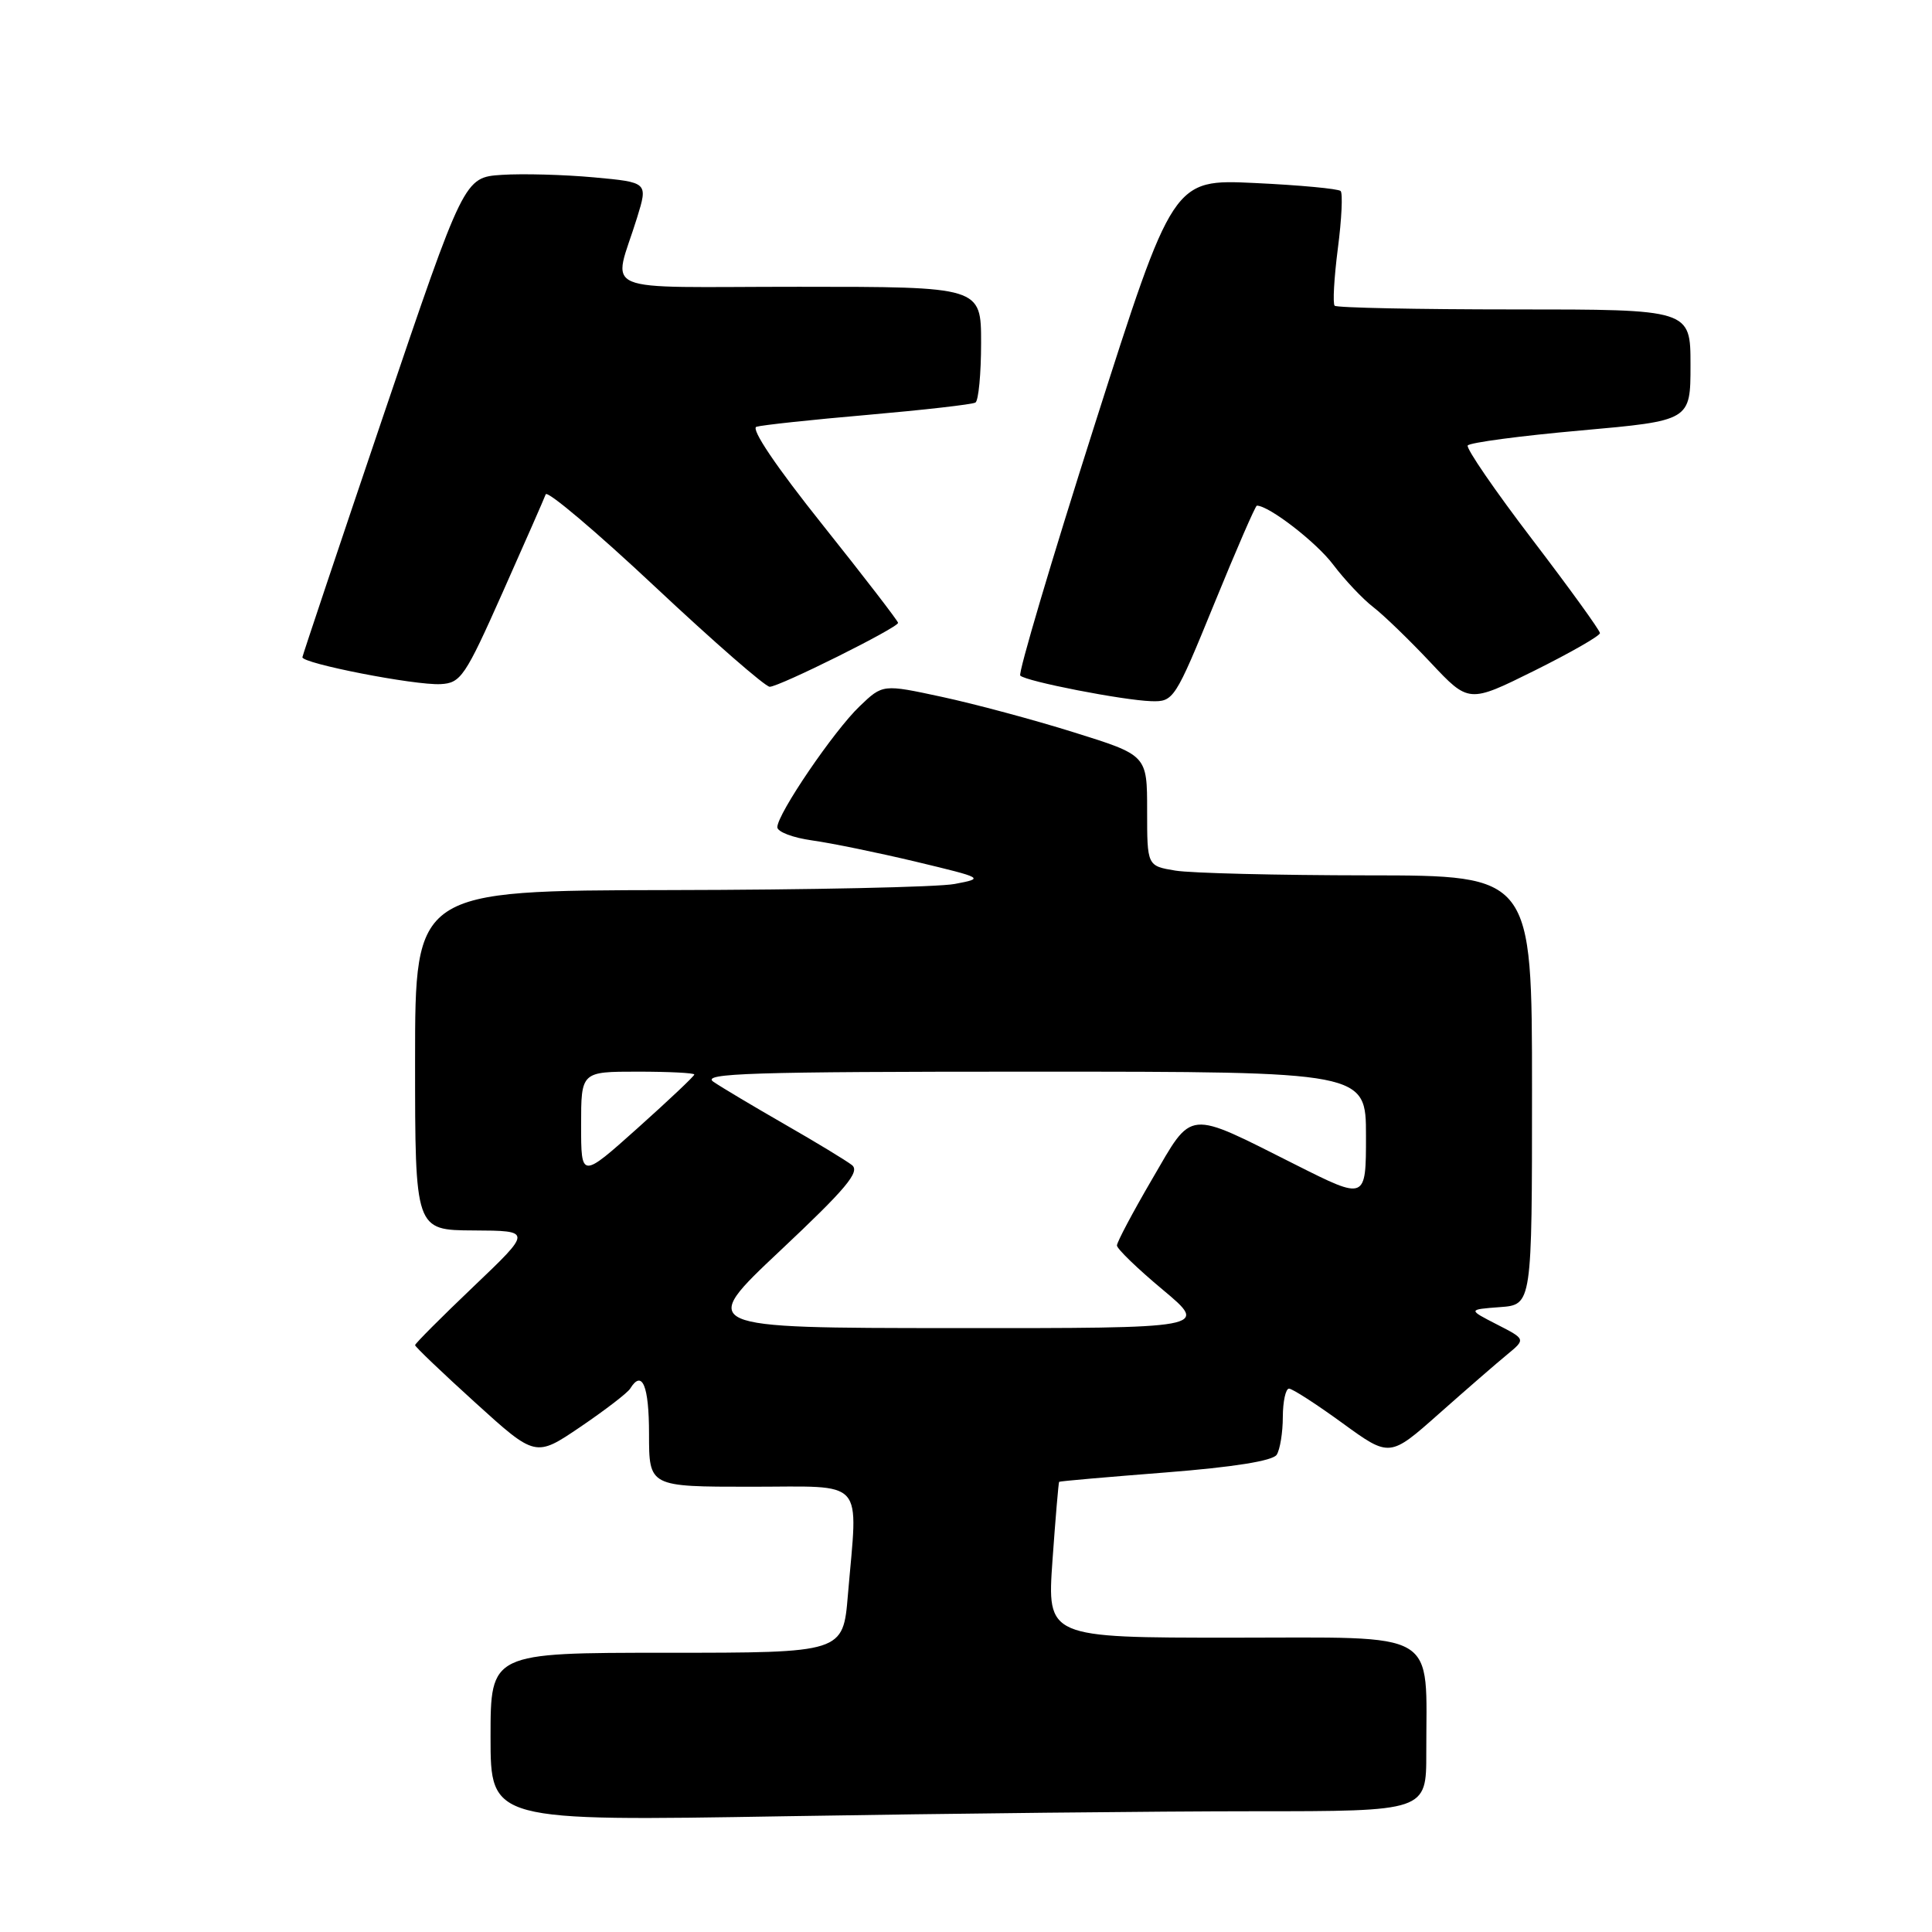 <?xml version="1.0" encoding="UTF-8" standalone="no"?>
<!DOCTYPE svg PUBLIC "-//W3C//DTD SVG 1.1//EN" "http://www.w3.org/Graphics/SVG/1.1/DTD/svg11.dtd" >
<svg xmlns="http://www.w3.org/2000/svg" xmlns:xlink="http://www.w3.org/1999/xlink" version="1.1" viewBox="0 0 256 256">
 <g >
 <path fill="currentColor"
d=" M 166.16 240.00 C 189.00 240.00 189.00 240.00 188.99 232.25 C 188.97 215.73 191.11 217.00 163.24 217.00 C 138.74 217.00 138.74 217.00 139.46 206.75 C 139.86 201.11 140.26 196.43 140.34 196.35 C 140.43 196.26 146.77 195.71 154.44 195.11 C 163.49 194.40 168.65 193.57 169.17 192.76 C 169.61 192.07 169.98 189.81 169.98 187.75 C 169.99 185.69 170.36 184.00 170.80 184.00 C 171.24 184.00 174.42 186.05 177.87 188.56 C 184.14 193.12 184.14 193.12 190.69 187.31 C 194.29 184.12 198.35 180.59 199.71 179.48 C 202.17 177.45 202.17 177.45 198.34 175.49 C 194.50 173.52 194.50 173.52 198.75 173.20 C 203.00 172.89 203.00 172.89 203.00 144.44 C 203.00 116.00 203.00 116.00 181.25 115.99 C 169.29 115.98 157.81 115.70 155.75 115.36 C 152.00 114.74 152.00 114.74 152.00 107.40 C 152.00 100.07 152.00 100.07 142.33 97.05 C 137.01 95.38 129.13 93.27 124.81 92.34 C 116.97 90.65 116.97 90.65 113.91 93.58 C 110.51 96.82 103.00 107.85 103.00 109.61 C 103.00 110.22 105.07 111.01 107.61 111.36 C 110.14 111.71 116.33 112.98 121.36 114.18 C 130.40 116.35 130.46 116.38 126.50 117.13 C 124.30 117.55 107.31 117.91 88.75 117.94 C 55.00 118.00 55.00 118.00 55.00 140.50 C 55.00 163.00 55.00 163.00 62.75 163.04 C 70.50 163.08 70.50 163.08 62.75 170.47 C 58.49 174.53 55.00 178.03 55.00 178.24 C 55.00 178.45 58.59 181.88 62.98 185.86 C 70.96 193.10 70.96 193.10 76.92 189.06 C 80.20 186.83 83.16 184.56 83.50 184.00 C 85.09 181.42 86.00 183.60 86.00 190.00 C 86.00 197.00 86.00 197.00 99.50 197.00 C 114.90 197.00 113.68 195.64 112.35 211.35 C 111.71 219.00 111.71 219.00 88.35 219.00 C 65.00 219.00 65.00 219.00 65.00 230.16 C 65.00 241.32 65.00 241.32 104.16 240.66 C 125.70 240.30 153.60 240.00 166.16 240.00 Z  M 160.89 80.00 C 163.81 72.85 166.35 67.00 166.54 67.00 C 168.14 67.00 174.39 71.82 176.64 74.80 C 178.18 76.84 180.58 79.38 181.97 80.45 C 183.36 81.52 186.78 84.83 189.56 87.79 C 194.62 93.18 194.62 93.18 203.31 88.87 C 208.09 86.49 212.00 84.26 212.00 83.89 C 212.00 83.53 207.96 77.94 203.03 71.48 C 198.09 65.01 194.25 59.41 194.48 59.03 C 194.72 58.65 201.46 57.75 209.46 57.04 C 224.00 55.74 224.00 55.74 224.00 48.37 C 224.00 41.00 224.00 41.00 200.67 41.00 C 187.83 41.00 177.11 40.78 176.85 40.51 C 176.58 40.24 176.77 36.84 177.27 32.94 C 177.78 29.04 177.94 25.61 177.64 25.31 C 177.34 25.01 172.22 24.53 166.26 24.25 C 155.43 23.74 155.43 23.74 145.03 56.35 C 139.31 74.29 134.89 89.22 135.19 89.52 C 135.95 90.29 148.80 92.79 152.54 92.91 C 155.51 93.00 155.69 92.73 160.89 80.00 Z  M 66.60 78.50 C 69.54 71.90 72.11 66.05 72.31 65.50 C 72.51 64.95 79.03 70.46 86.80 77.75 C 94.57 85.04 101.41 91.00 101.99 91.00 C 103.26 91.00 119.00 83.17 119.00 82.53 C 119.00 82.29 114.49 76.43 108.98 69.52 C 102.84 61.83 99.45 56.80 100.23 56.55 C 100.93 56.33 107.58 55.61 115.00 54.97 C 122.42 54.32 128.84 53.59 129.25 53.34 C 129.66 53.09 130.00 49.53 130.00 45.44 C 130.00 38.00 130.00 38.00 105.89 38.00 C 78.53 38.00 81.23 39.16 84.42 28.83 C 85.86 24.16 85.86 24.16 78.68 23.50 C 74.73 23.14 69.25 22.99 66.50 23.17 C 61.50 23.50 61.50 23.50 50.82 55.00 C 44.95 72.33 40.12 86.76 40.07 87.08 C 39.97 87.90 54.95 90.83 58.38 90.65 C 61.06 90.51 61.63 89.67 66.60 78.50 Z  M 103.39 165.71 C 112.11 157.51 114.00 155.26 112.89 154.38 C 112.12 153.78 108.12 151.35 104.00 148.99 C 99.88 146.62 95.61 144.08 94.53 143.34 C 92.86 142.21 99.44 142.00 136.78 142.00 C 181.00 142.00 181.00 142.00 181.00 150.51 C 181.00 159.02 181.00 159.02 171.75 154.37 C 157.07 146.99 158.12 146.89 152.67 156.23 C 150.10 160.63 148.00 164.59 148.00 165.03 C 148.00 165.47 150.74 168.12 154.09 170.91 C 160.17 176.00 160.17 176.00 126.34 175.98 C 92.50 175.96 92.50 175.96 103.39 165.71 Z  M 77.00 149.09 C 77.00 142.00 77.00 142.00 84.50 142.00 C 88.62 142.00 92.00 142.17 92.00 142.38 C 92.00 142.59 88.62 145.78 84.50 149.47 C 77.00 156.18 77.00 156.18 77.00 149.09 Z "/>
</g>
</svg>